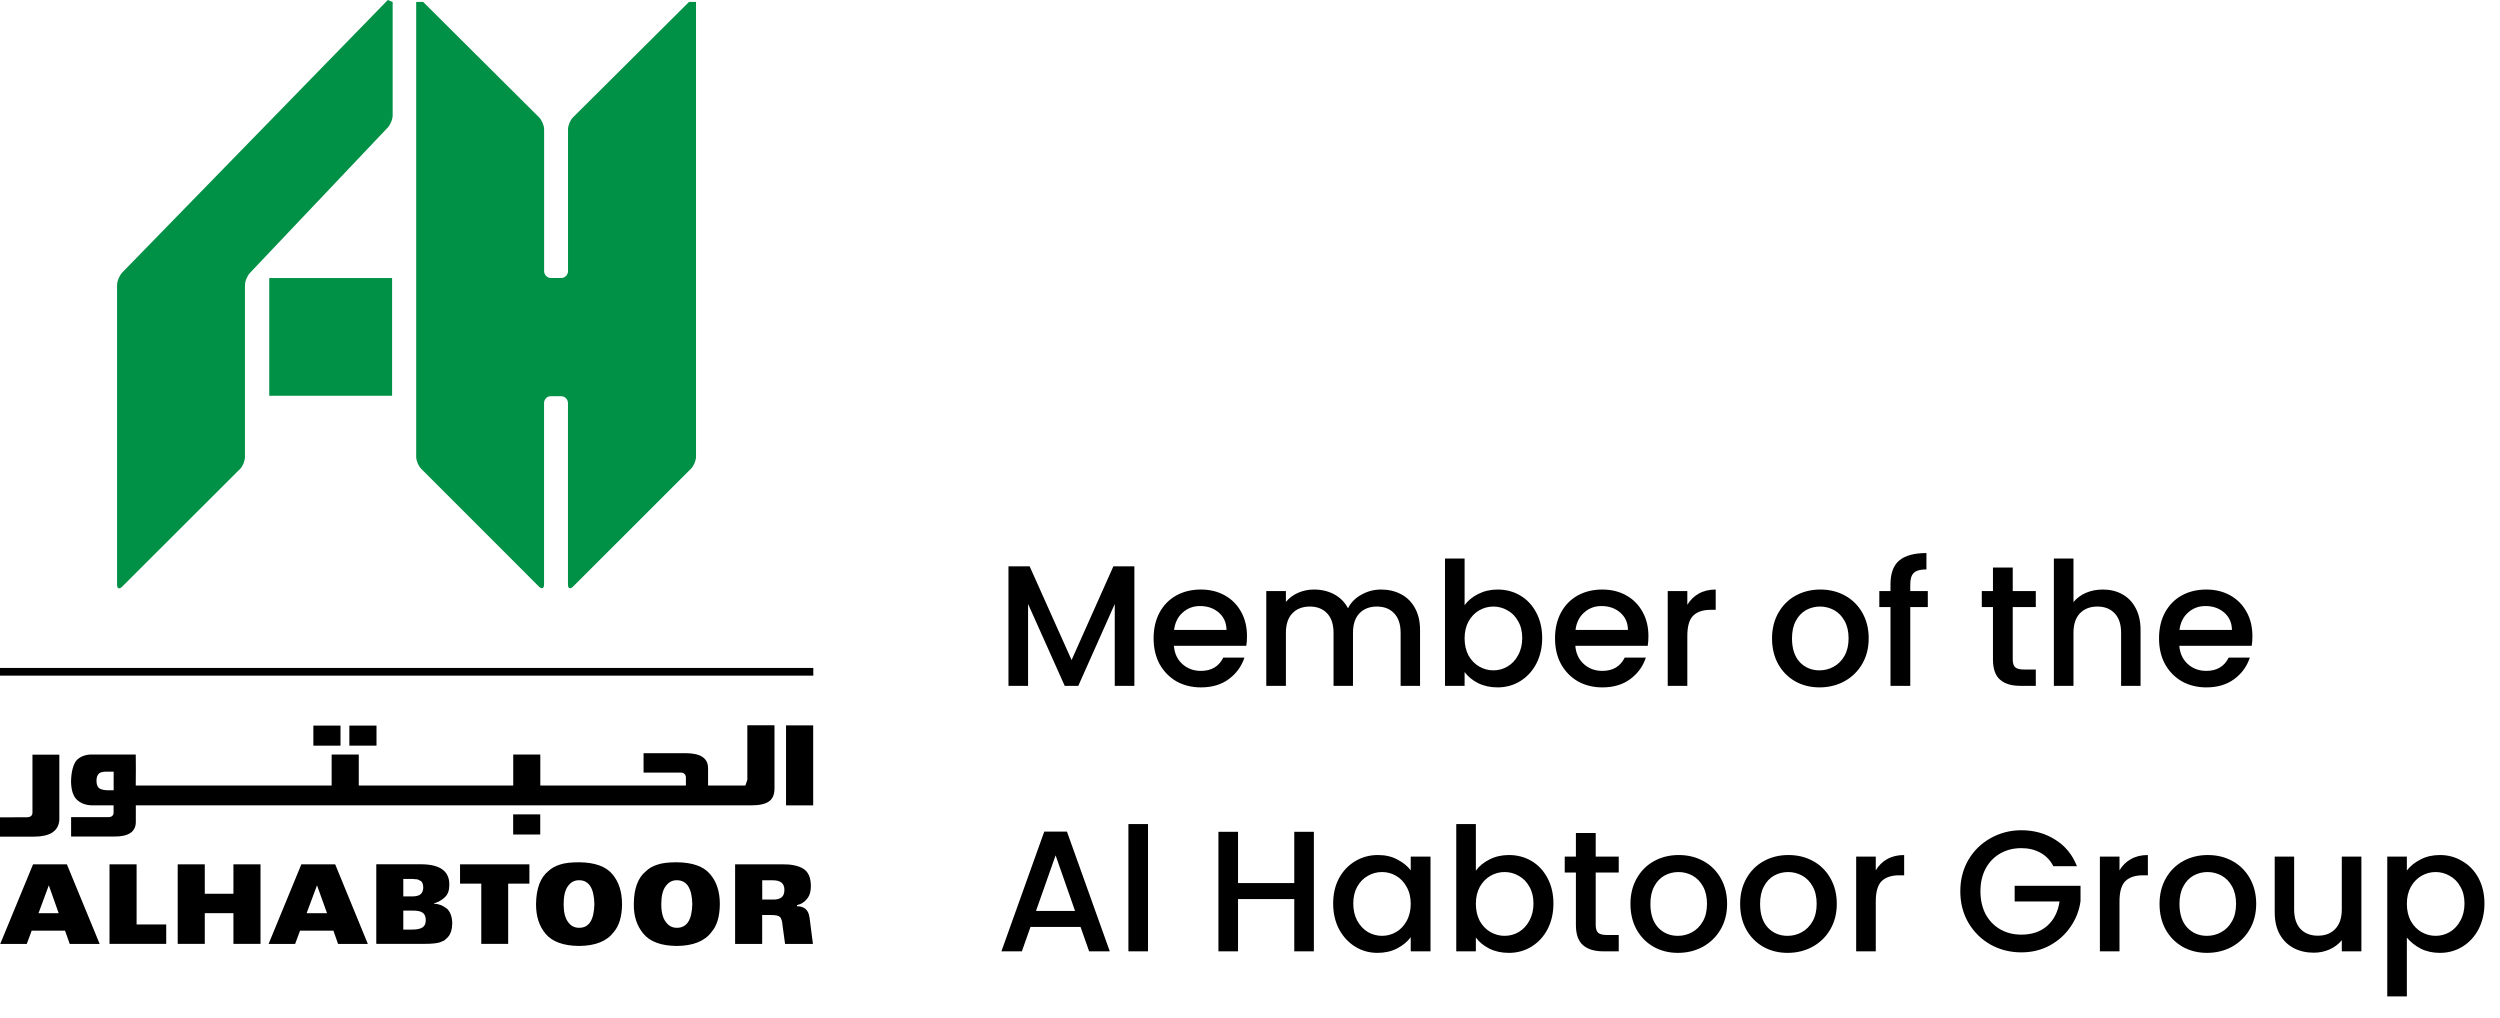 <svg width="113" height="46" viewBox="0 0 113 46" fill="none" xmlns="http://www.w3.org/2000/svg">
<path d="M51.274 25.597V31H50.387V27.3L48.739 31H48.125L46.469 27.3V31H45.583V25.597H46.539L48.436 29.834L50.325 25.597H51.274ZM56.364 28.753C56.364 28.914 56.354 29.059 56.333 29.189H53.06C53.086 29.531 53.213 29.805 53.441 30.013C53.669 30.22 53.949 30.324 54.281 30.324C54.758 30.324 55.095 30.124 55.291 29.725H56.248C56.118 30.119 55.882 30.443 55.54 30.697C55.203 30.946 54.784 31.07 54.281 31.07C53.871 31.07 53.504 30.979 53.177 30.798C52.856 30.611 52.602 30.352 52.415 30.02C52.234 29.684 52.143 29.295 52.143 28.854C52.143 28.414 52.231 28.028 52.407 27.696C52.589 27.359 52.84 27.1 53.161 26.919C53.488 26.737 53.861 26.647 54.281 26.647C54.685 26.647 55.045 26.735 55.361 26.911C55.678 27.087 55.924 27.336 56.1 27.657C56.276 27.973 56.364 28.339 56.364 28.753ZM55.439 28.473C55.434 28.147 55.317 27.885 55.089 27.688C54.861 27.491 54.579 27.393 54.242 27.393C53.936 27.393 53.675 27.491 53.457 27.688C53.239 27.88 53.11 28.142 53.068 28.473H55.439ZM62.422 26.647C62.759 26.647 63.059 26.716 63.324 26.857C63.593 26.996 63.803 27.204 63.953 27.478C64.109 27.753 64.186 28.085 64.186 28.473V31H63.308V28.606C63.308 28.222 63.212 27.929 63.02 27.727C62.829 27.52 62.567 27.416 62.235 27.416C61.904 27.416 61.639 27.52 61.442 27.727C61.251 27.929 61.155 28.222 61.155 28.606V31H60.276V28.606C60.276 28.222 60.18 27.929 59.989 27.727C59.797 27.52 59.535 27.416 59.203 27.416C58.872 27.416 58.607 27.52 58.41 27.727C58.219 27.929 58.123 28.222 58.123 28.606V31H57.236V26.716H58.123V27.206C58.268 27.03 58.452 26.893 58.675 26.794C58.898 26.696 59.136 26.647 59.39 26.647C59.732 26.647 60.038 26.719 60.307 26.864C60.577 27.009 60.784 27.219 60.929 27.494C61.059 27.235 61.261 27.03 61.535 26.88C61.81 26.724 62.106 26.647 62.422 26.647ZM66.2 27.354C66.351 27.147 66.555 26.978 66.814 26.849C67.079 26.714 67.372 26.647 67.693 26.647C68.071 26.647 68.413 26.737 68.719 26.919C69.025 27.1 69.266 27.359 69.442 27.696C69.618 28.028 69.707 28.409 69.707 28.839C69.707 29.269 69.618 29.655 69.442 29.997C69.266 30.334 69.022 30.598 68.711 30.79C68.406 30.977 68.066 31.07 67.693 31.07C67.361 31.07 67.066 31.005 66.807 30.876C66.553 30.746 66.351 30.58 66.2 30.378V31H65.314V25.247H66.2V27.354ZM68.805 28.839C68.805 28.543 68.743 28.29 68.618 28.077C68.499 27.859 68.338 27.696 68.136 27.587C67.939 27.473 67.727 27.416 67.499 27.416C67.276 27.416 67.063 27.473 66.861 27.587C66.664 27.701 66.504 27.867 66.379 28.085C66.26 28.302 66.2 28.559 66.2 28.854C66.2 29.15 66.26 29.409 66.379 29.632C66.504 29.849 66.664 30.015 66.861 30.129C67.063 30.243 67.276 30.3 67.499 30.3C67.727 30.3 67.939 30.243 68.136 30.129C68.338 30.01 68.499 29.839 68.618 29.616C68.743 29.393 68.805 29.134 68.805 28.839ZM74.509 28.753C74.509 28.914 74.498 29.059 74.478 29.189H71.205C71.231 29.531 71.358 29.805 71.586 30.013C71.814 30.22 72.094 30.324 72.425 30.324C72.902 30.324 73.239 30.124 73.436 29.725H74.392C74.263 30.119 74.027 30.443 73.685 30.697C73.348 30.946 72.928 31.07 72.425 31.07C72.016 31.07 71.648 30.979 71.321 30.798C71 30.611 70.746 30.352 70.56 30.02C70.378 29.684 70.287 29.295 70.287 28.854C70.287 28.414 70.376 28.028 70.552 27.696C70.733 27.359 70.984 27.1 71.306 26.919C71.632 26.737 72.005 26.647 72.425 26.647C72.83 26.647 73.19 26.735 73.506 26.911C73.822 27.087 74.068 27.336 74.244 27.657C74.421 27.973 74.509 28.339 74.509 28.753ZM73.584 28.473C73.579 28.147 73.462 27.885 73.234 27.688C73.006 27.491 72.723 27.393 72.386 27.393C72.081 27.393 71.819 27.491 71.601 27.688C71.384 27.88 71.254 28.142 71.213 28.473H73.584ZM76.267 27.338C76.397 27.121 76.568 26.952 76.78 26.833C76.998 26.709 77.254 26.647 77.55 26.647V27.564H77.324C76.977 27.564 76.713 27.652 76.531 27.828C76.355 28.004 76.267 28.31 76.267 28.745V31H75.381V26.716H76.267V27.338ZM82.242 31.07C81.838 31.07 81.472 30.979 81.146 30.798C80.819 30.611 80.563 30.352 80.376 30.02C80.19 29.684 80.096 29.295 80.096 28.854C80.096 28.419 80.192 28.033 80.384 27.696C80.576 27.359 80.837 27.1 81.169 26.919C81.501 26.737 81.871 26.647 82.281 26.647C82.69 26.647 83.061 26.737 83.392 26.919C83.724 27.1 83.986 27.359 84.178 27.696C84.369 28.033 84.465 28.419 84.465 28.854C84.465 29.29 84.367 29.676 84.17 30.013C83.973 30.35 83.703 30.611 83.361 30.798C83.025 30.979 82.651 31.07 82.242 31.07ZM82.242 30.3C82.47 30.3 82.682 30.246 82.879 30.137C83.082 30.028 83.245 29.865 83.369 29.647C83.493 29.43 83.556 29.165 83.556 28.854C83.556 28.543 83.496 28.282 83.377 28.069C83.258 27.852 83.1 27.688 82.903 27.579C82.706 27.471 82.493 27.416 82.265 27.416C82.037 27.416 81.825 27.471 81.628 27.579C81.436 27.688 81.283 27.852 81.169 28.069C81.055 28.282 80.998 28.543 80.998 28.854C80.998 29.316 81.115 29.673 81.348 29.927C81.586 30.176 81.884 30.3 82.242 30.3ZM87.137 27.439H86.344V31H85.45V27.439H84.945V26.716H85.45V26.413C85.45 25.921 85.58 25.563 85.839 25.34C86.103 25.113 86.515 24.998 87.075 24.998V25.737C86.805 25.737 86.616 25.789 86.507 25.892C86.399 25.991 86.344 26.165 86.344 26.413V26.716H87.137V27.439ZM90.976 27.439V29.811C90.976 29.971 91.012 30.088 91.085 30.16C91.162 30.228 91.292 30.262 91.474 30.262H92.018V31H91.318C90.919 31 90.613 30.907 90.401 30.72C90.188 30.534 90.082 30.23 90.082 29.811V27.439H89.577V26.716H90.082V25.651H90.976V26.716H92.018V27.439H90.976ZM95.05 26.647C95.377 26.647 95.667 26.716 95.921 26.857C96.18 26.996 96.382 27.204 96.527 27.478C96.677 27.753 96.753 28.085 96.753 28.473V31H95.874V28.606C95.874 28.222 95.778 27.929 95.587 27.727C95.395 27.52 95.133 27.416 94.801 27.416C94.47 27.416 94.205 27.52 94.008 27.727C93.817 27.929 93.721 28.222 93.721 28.606V31H92.835V25.247H93.721V27.214C93.871 27.033 94.06 26.893 94.288 26.794C94.521 26.696 94.775 26.647 95.05 26.647ZM101.809 28.753C101.809 28.914 101.799 29.059 101.778 29.189H98.505C98.531 29.531 98.658 29.805 98.886 30.013C99.114 30.22 99.394 30.324 99.725 30.324C100.202 30.324 100.539 30.124 100.736 29.725H101.692C101.563 30.119 101.327 30.443 100.985 30.697C100.648 30.946 100.228 31.07 99.725 31.07C99.316 31.07 98.948 30.979 98.622 30.798C98.3 30.611 98.046 30.352 97.86 30.02C97.678 29.684 97.588 29.295 97.588 28.854C97.588 28.414 97.676 28.028 97.852 27.696C98.033 27.359 98.285 27.1 98.606 26.919C98.933 26.737 99.306 26.647 99.725 26.647C100.13 26.647 100.49 26.735 100.806 26.911C101.122 27.087 101.368 27.336 101.545 27.657C101.721 27.973 101.809 28.339 101.809 28.753ZM100.884 28.473C100.879 28.147 100.762 27.885 100.534 27.688C100.306 27.491 100.023 27.393 99.687 27.393C99.381 27.393 99.119 27.491 98.901 27.688C98.684 27.88 98.554 28.142 98.513 28.473H100.884ZM48.84 41.896H46.578L46.189 43H45.264L47.2 37.589H48.226L50.162 43H49.229L48.84 41.896ZM48.592 41.173L47.713 38.662L46.827 41.173H48.592ZM51.89 37.247V43H51.004V37.247H51.89ZM59.387 37.597V43H58.501V40.637H55.959V43H55.073V37.597H55.959V39.914H58.501V37.597H59.387ZM60.259 40.839C60.259 40.409 60.347 40.028 60.523 39.696C60.704 39.364 60.948 39.108 61.254 38.926C61.565 38.74 61.907 38.647 62.28 38.647C62.617 38.647 62.91 38.714 63.158 38.849C63.412 38.978 63.614 39.142 63.765 39.338V38.717H64.659V43H63.765V42.362C63.614 42.565 63.41 42.733 63.151 42.868C62.892 43.003 62.596 43.07 62.264 43.07C61.896 43.07 61.559 42.977 61.254 42.79C60.948 42.598 60.704 42.334 60.523 41.997C60.347 41.655 60.259 41.269 60.259 40.839ZM63.765 40.854C63.765 40.559 63.703 40.302 63.578 40.085C63.459 39.867 63.301 39.701 63.104 39.587C62.907 39.473 62.694 39.416 62.467 39.416C62.239 39.416 62.026 39.473 61.829 39.587C61.632 39.696 61.471 39.859 61.347 40.077C61.228 40.289 61.168 40.543 61.168 40.839C61.168 41.134 61.228 41.393 61.347 41.616C61.471 41.839 61.632 42.01 61.829 42.129C62.031 42.243 62.244 42.3 62.467 42.3C62.694 42.3 62.907 42.243 63.104 42.129C63.301 42.015 63.459 41.849 63.578 41.632C63.703 41.409 63.765 41.15 63.765 40.854ZM66.709 39.354C66.859 39.147 67.064 38.978 67.323 38.849C67.588 38.714 67.88 38.647 68.202 38.647C68.58 38.647 68.922 38.737 69.228 38.919C69.534 39.1 69.775 39.359 69.951 39.696C70.127 40.028 70.215 40.409 70.215 40.839C70.215 41.269 70.127 41.655 69.951 41.997C69.775 42.334 69.531 42.598 69.22 42.79C68.914 42.977 68.575 43.07 68.202 43.07C67.87 43.07 67.575 43.005 67.315 42.876C67.061 42.746 66.859 42.58 66.709 42.378V43H65.823V37.247H66.709V39.354ZM69.313 40.839C69.313 40.543 69.251 40.289 69.127 40.077C69.008 39.859 68.847 39.696 68.645 39.587C68.448 39.473 68.235 39.416 68.007 39.416C67.784 39.416 67.572 39.473 67.37 39.587C67.173 39.701 67.012 39.867 66.888 40.085C66.769 40.302 66.709 40.559 66.709 40.854C66.709 41.15 66.769 41.409 66.888 41.632C67.012 41.849 67.173 42.015 67.37 42.129C67.572 42.243 67.784 42.3 68.007 42.3C68.235 42.3 68.448 42.243 68.645 42.129C68.847 42.01 69.008 41.839 69.127 41.616C69.251 41.393 69.313 41.134 69.313 40.839ZM72.126 39.44V41.811C72.126 41.971 72.162 42.088 72.234 42.16C72.312 42.228 72.442 42.261 72.623 42.261H73.167V43H72.468C72.069 43 71.763 42.907 71.55 42.72C71.338 42.534 71.231 42.23 71.231 41.811V39.44H70.726V38.717H71.231V37.651H72.126V38.717H73.167V39.44H72.126ZM75.842 43.07C75.438 43.07 75.072 42.979 74.746 42.798C74.419 42.611 74.163 42.352 73.976 42.02C73.79 41.684 73.696 41.295 73.696 40.854C73.696 40.419 73.792 40.033 73.984 39.696C74.176 39.359 74.438 39.1 74.769 38.919C75.101 38.737 75.471 38.647 75.881 38.647C76.29 38.647 76.661 38.737 76.993 38.919C77.324 39.1 77.586 39.359 77.778 39.696C77.969 40.033 78.065 40.419 78.065 40.854C78.065 41.29 77.967 41.676 77.77 42.013C77.573 42.35 77.303 42.611 76.962 42.798C76.625 42.979 76.251 43.07 75.842 43.07ZM75.842 42.3C76.07 42.3 76.282 42.246 76.48 42.137C76.682 42.028 76.845 41.865 76.969 41.647C77.094 41.43 77.156 41.165 77.156 40.854C77.156 40.543 77.096 40.282 76.977 40.069C76.858 39.852 76.7 39.688 76.503 39.579C76.306 39.471 76.093 39.416 75.865 39.416C75.637 39.416 75.425 39.471 75.228 39.579C75.036 39.688 74.883 39.852 74.769 40.069C74.655 40.282 74.598 40.543 74.598 40.854C74.598 41.316 74.715 41.673 74.948 41.927C75.186 42.176 75.484 42.3 75.842 42.3ZM80.799 43.07C80.395 43.07 80.03 42.979 79.703 42.798C79.377 42.611 79.12 42.352 78.934 42.02C78.747 41.684 78.654 41.295 78.654 40.854C78.654 40.419 78.75 40.033 78.942 39.696C79.133 39.359 79.395 39.1 79.727 38.919C80.058 38.737 80.429 38.647 80.838 38.647C81.248 38.647 81.618 38.737 81.95 38.919C82.282 39.1 82.543 39.359 82.735 39.696C82.927 40.033 83.023 40.419 83.023 40.854C83.023 41.29 82.924 41.676 82.727 42.013C82.531 42.35 82.261 42.611 81.919 42.798C81.582 42.979 81.209 43.07 80.799 43.07ZM80.799 42.3C81.028 42.3 81.24 42.246 81.437 42.137C81.639 42.028 81.802 41.865 81.927 41.647C82.051 41.43 82.113 41.165 82.113 40.854C82.113 40.543 82.054 40.282 81.934 40.069C81.815 39.852 81.657 39.688 81.46 39.579C81.263 39.471 81.051 39.416 80.823 39.416C80.595 39.416 80.382 39.471 80.185 39.579C79.993 39.688 79.841 39.852 79.727 40.069C79.613 40.282 79.556 40.543 79.556 40.854C79.556 41.316 79.672 41.673 79.905 41.927C80.144 42.176 80.442 42.3 80.799 42.3ZM84.785 39.338C84.915 39.121 85.086 38.952 85.298 38.833C85.516 38.709 85.772 38.647 86.068 38.647V39.564H85.842C85.495 39.564 85.231 39.652 85.049 39.828C84.873 40.004 84.785 40.31 84.785 40.745V43H83.899V38.717H84.785V39.338ZM92.812 39.152C92.672 38.882 92.478 38.68 92.229 38.545C91.98 38.406 91.693 38.336 91.366 38.336C91.009 38.336 90.69 38.416 90.41 38.577C90.13 38.737 89.91 38.965 89.749 39.261C89.594 39.556 89.516 39.898 89.516 40.287C89.516 40.676 89.594 41.02 89.749 41.321C89.91 41.616 90.13 41.844 90.41 42.005C90.69 42.166 91.009 42.246 91.366 42.246C91.848 42.246 92.24 42.111 92.54 41.842C92.841 41.572 93.025 41.207 93.092 40.745H91.063V40.038H94.04V40.73C93.984 41.15 93.833 41.536 93.59 41.888C93.351 42.241 93.038 42.523 92.649 42.736C92.266 42.943 91.838 43.047 91.366 43.047C90.858 43.047 90.394 42.93 89.975 42.697C89.555 42.458 89.221 42.129 88.972 41.709C88.728 41.29 88.606 40.816 88.606 40.287C88.606 39.758 88.728 39.284 88.972 38.864C89.221 38.444 89.555 38.118 89.975 37.885C90.4 37.646 90.864 37.527 91.366 37.527C91.942 37.527 92.452 37.67 92.898 37.955C93.349 38.234 93.675 38.634 93.877 39.152H92.812ZM95.801 39.338C95.93 39.121 96.102 38.952 96.314 38.833C96.532 38.709 96.788 38.647 97.084 38.647V39.564H96.858C96.511 39.564 96.247 39.652 96.065 39.828C95.889 40.004 95.801 40.31 95.801 40.745V43H94.915V38.717H95.801V39.338ZM99.756 43.07C99.352 43.07 98.987 42.979 98.66 42.798C98.334 42.611 98.077 42.352 97.89 42.02C97.704 41.684 97.611 41.295 97.611 40.854C97.611 40.419 97.706 40.033 97.898 39.696C98.09 39.359 98.352 39.1 98.683 38.919C99.015 38.737 99.386 38.647 99.795 38.647C100.204 38.647 100.575 38.737 100.907 38.919C101.238 39.1 101.5 39.359 101.692 39.696C101.884 40.033 101.98 40.419 101.98 40.854C101.98 41.29 101.881 41.676 101.684 42.013C101.487 42.35 101.218 42.611 100.876 42.798C100.539 42.979 100.166 43.07 99.756 43.07ZM99.756 42.3C99.984 42.3 100.197 42.246 100.394 42.137C100.596 42.028 100.759 41.865 100.883 41.647C101.008 41.43 101.07 41.165 101.07 40.854C101.07 40.543 101.01 40.282 100.891 40.069C100.772 39.852 100.614 39.688 100.417 39.579C100.22 39.471 100.008 39.416 99.779 39.416C99.552 39.416 99.339 39.471 99.142 39.579C98.95 39.688 98.797 39.852 98.683 40.069C98.569 40.282 98.512 40.543 98.512 40.854C98.512 41.316 98.629 41.673 98.862 41.927C99.101 42.176 99.399 42.3 99.756 42.3ZM106.735 38.717V43H105.849V42.495C105.709 42.671 105.525 42.811 105.297 42.914C105.074 43.013 104.835 43.062 104.581 43.062C104.245 43.062 103.941 42.992 103.672 42.852C103.408 42.712 103.198 42.505 103.042 42.23C102.892 41.956 102.817 41.624 102.817 41.235V38.717H103.695V41.103C103.695 41.487 103.791 41.782 103.983 41.989C104.175 42.191 104.436 42.293 104.768 42.293C105.1 42.293 105.361 42.191 105.553 41.989C105.75 41.782 105.849 41.487 105.849 41.103V38.717H106.735ZM108.79 39.346C108.941 39.149 109.145 38.983 109.405 38.849C109.664 38.714 109.957 38.647 110.283 38.647C110.656 38.647 110.996 38.74 111.301 38.926C111.612 39.108 111.856 39.364 112.032 39.696C112.208 40.028 112.297 40.409 112.297 40.839C112.297 41.269 112.208 41.655 112.032 41.997C111.856 42.334 111.612 42.598 111.301 42.79C110.996 42.977 110.656 43.07 110.283 43.07C109.957 43.07 109.666 43.005 109.412 42.876C109.158 42.741 108.951 42.575 108.79 42.378V45.037H107.904V38.717H108.79V39.346ZM111.395 40.839C111.395 40.543 111.333 40.289 111.208 40.077C111.089 39.859 110.928 39.696 110.726 39.587C110.529 39.473 110.317 39.416 110.089 39.416C109.866 39.416 109.653 39.473 109.451 39.587C109.254 39.701 109.094 39.867 108.969 40.085C108.85 40.302 108.79 40.559 108.79 40.854C108.79 41.15 108.85 41.409 108.969 41.632C109.094 41.849 109.254 42.015 109.451 42.129C109.653 42.243 109.866 42.3 110.089 42.3C110.317 42.3 110.529 42.243 110.726 42.129C110.928 42.01 111.089 41.839 111.208 41.616C111.333 41.393 111.395 41.134 111.395 40.839Z" fill="black"/>
<path d="M5.51 12.339C5.392 12.467 5.291 12.708 5.291 12.887V26.433C5.291 26.603 5.392 26.647 5.513 26.525L10.856 21.191C10.977 21.069 11.072 20.826 11.072 20.653V12.887C11.072 12.708 11.176 12.467 11.295 12.339L17.532 5.759C17.648 5.632 17.748 5.388 17.748 5.221V0.089L17.529 0L5.507 12.336" fill="#009046"/>
<path d="M17.723 12.568H12.17V17.888H17.723V12.568Z" fill="#009046"/>
<path d="M31.143 0.088L25.898 5.306C25.773 5.428 25.675 5.672 25.675 5.844V12.252C25.675 12.424 25.536 12.567 25.364 12.567H24.905C24.733 12.567 24.594 12.424 24.594 12.252V5.844C24.594 5.672 24.49 5.428 24.369 5.306L19.127 0.088H18.812V20.649C18.812 20.821 18.913 21.065 19.035 21.187L24.366 26.521C24.487 26.637 24.591 26.599 24.591 26.429V18.22C24.591 18.044 24.73 17.907 24.902 17.907H25.358C25.527 17.907 25.672 18.044 25.672 18.22V26.429C25.672 26.599 25.77 26.643 25.895 26.521L31.232 21.187C31.356 21.065 31.46 20.821 31.46 20.649V0.088H31.14" fill="#009046"/>
<path d="M36.762 30.191H0V30.539H36.762V30.191Z" fill="black"/>
<path d="M1.494 39.068L0.01 42.666H1.21L1.432 42.066H2.94L3.151 42.666H4.505L3.023 39.068H1.497M1.74 41.278L2.206 40.017L2.653 41.278H1.74Z" fill="black"/>
<path d="M6.174 39.068H4.95V42.663H7.513V41.786H6.174V39.068Z" fill="black"/>
<path d="M10.551 40.398H9.256V39.068H8.032V42.663H9.256V41.275H10.551V42.663H11.775V39.068H10.551V40.398Z" fill="black"/>
<path d="M13.621 39.068L12.14 42.666H13.34L13.562 42.066H15.07L15.281 42.666H16.626L15.15 39.068H13.624M13.858 41.278L14.329 40.017L14.783 41.278H13.858Z" fill="black"/>
<path d="M20.187 41.063C20.018 40.926 19.826 40.854 19.61 40.846V40.834C19.808 40.777 19.974 40.685 20.11 40.551C20.244 40.432 20.309 40.245 20.309 40.001C20.321 39.38 19.897 39.07 19.035 39.065H17.008V42.662H19.201C19.509 42.662 19.734 42.641 19.882 42.594L20.081 42.508L20.223 42.38C20.368 42.24 20.436 42.017 20.442 41.734C20.436 41.431 20.35 41.202 20.19 41.06M18.229 39.727H18.62L18.878 39.748L19.035 39.829C19.103 39.897 19.133 39.998 19.13 40.123C19.13 40.242 19.094 40.337 19.02 40.411C18.946 40.483 18.809 40.518 18.623 40.518H18.229V39.727ZM19.106 41.913C19.008 41.984 18.848 42.017 18.623 42.017H18.229V41.158H18.623C18.848 41.158 19.011 41.184 19.106 41.256C19.201 41.324 19.245 41.44 19.245 41.589C19.245 41.737 19.204 41.845 19.106 41.913Z" fill="black"/>
<path d="M20.794 39.94H21.754V42.663H22.969V39.94H23.929V39.068H20.794V39.94Z" fill="black"/>
<path d="M26.178 38.975C25.805 38.975 25.52 39.007 25.31 39.079C25.097 39.144 24.925 39.242 24.789 39.37C24.424 39.664 24.238 40.161 24.229 40.863C24.226 41.41 24.368 41.859 24.664 42.213C24.969 42.569 25.473 42.751 26.175 42.757C26.916 42.751 27.435 42.537 27.737 42.135C27.986 41.847 28.113 41.422 28.116 40.869C28.116 40.313 27.974 39.864 27.681 39.516C27.384 39.159 26.881 38.981 26.175 38.975M26.175 41.936C25.965 41.936 25.799 41.85 25.675 41.672C25.544 41.499 25.476 41.231 25.476 40.866C25.476 40.5 25.544 40.221 25.675 40.048C25.802 39.873 25.965 39.786 26.175 39.786C26.617 39.786 26.851 40.143 26.866 40.866C26.851 41.588 26.617 41.942 26.175 41.936Z" fill="black"/>
<path d="M30.59 38.975C30.222 38.975 29.935 39.007 29.724 39.079C29.514 39.144 29.333 39.242 29.206 39.37C28.838 39.664 28.652 40.161 28.649 40.863C28.64 41.41 28.788 41.859 29.09 42.213C29.39 42.569 29.89 42.751 30.59 42.757C31.334 42.751 31.852 42.537 32.154 42.135C32.409 41.847 32.531 41.422 32.537 40.869C32.537 40.313 32.397 39.864 32.101 39.516C31.802 39.159 31.298 38.981 30.59 38.975ZM30.59 41.936C30.385 41.936 30.222 41.85 30.095 41.672C29.959 41.499 29.89 41.231 29.89 40.866C29.89 40.5 29.959 40.221 30.095 40.048C30.222 39.873 30.385 39.786 30.59 39.786C31.04 39.786 31.277 40.143 31.292 40.866C31.277 41.588 31.04 41.942 30.59 41.936Z" fill="black"/>
<path d="M36.587 41.457C36.563 41.273 36.492 41.148 36.394 41.071C36.291 40.996 36.169 40.961 36.024 40.961V40.91C36.211 40.872 36.362 40.776 36.474 40.631C36.596 40.488 36.652 40.292 36.652 40.063C36.652 39.664 36.536 39.406 36.3 39.26C36.074 39.123 35.745 39.061 35.339 39.067H33.227V42.665H34.45V41.359H34.833C35.046 41.356 35.179 41.383 35.248 41.443C35.319 41.502 35.36 41.651 35.375 41.862L35.485 42.665H36.744L36.59 41.46M35.319 40.565C35.227 40.637 35.105 40.66 34.957 40.66H34.453V39.789H34.933C35.277 39.789 35.455 39.926 35.455 40.221C35.455 40.387 35.407 40.5 35.322 40.562" fill="black"/>
<path d="M2.371 37.626C2.563 37.495 2.661 37.311 2.682 37.073V34.111H1.467V36.737C1.467 36.87 1.363 36.939 1.23 36.939L0 36.945V37.816H1.562C1.87 37.816 2.169 37.757 2.368 37.629" fill="black"/>
<path d="M36.756 32.787H35.529V36.403H36.756V32.787Z" fill="black"/>
<path d="M6.139 37.151V36.402H33.943C34.752 36.402 35.007 36.146 35.007 35.626V32.783H33.78V35.245L33.691 35.507H32.005V34.725C32.005 34.273 31.673 34.05 31.012 34.044H29.089V34.921H30.787C30.909 34.921 31.003 35.016 31.003 35.141V35.507H24.422V34.106H23.198V35.507H16.217V34.106H14.99V35.507H6.136C6.142 35.355 6.142 34.142 6.136 34.106H4.221C3.925 34.089 3.676 34.169 3.492 34.332C3.309 34.511 3.217 34.906 3.211 35.325C3.217 35.709 3.306 35.989 3.481 36.152C3.658 36.316 3.884 36.396 4.165 36.402H5.134V36.738C5.134 36.86 5.036 36.934 4.915 36.934H3.214V37.811H5.14C5.801 37.823 6.139 37.6 6.139 37.151ZM5.14 35.721H4.909C4.71 35.721 4.565 35.688 4.479 35.626C4.399 35.56 4.361 35.441 4.361 35.29C4.361 35.156 4.393 35.052 4.456 34.98C4.521 34.909 4.633 34.879 4.796 34.879H5.137V35.721H5.14Z" fill="black"/>
<path d="M24.419 36.81H23.195V37.72H24.419V36.81Z" fill="black"/>
<path d="M15.391 32.797H14.164V33.704H15.391V32.797Z" fill="black"/>
<path d="M17.018 32.797H15.791V33.703H17.018V32.797Z" fill="black"/>
</svg>
